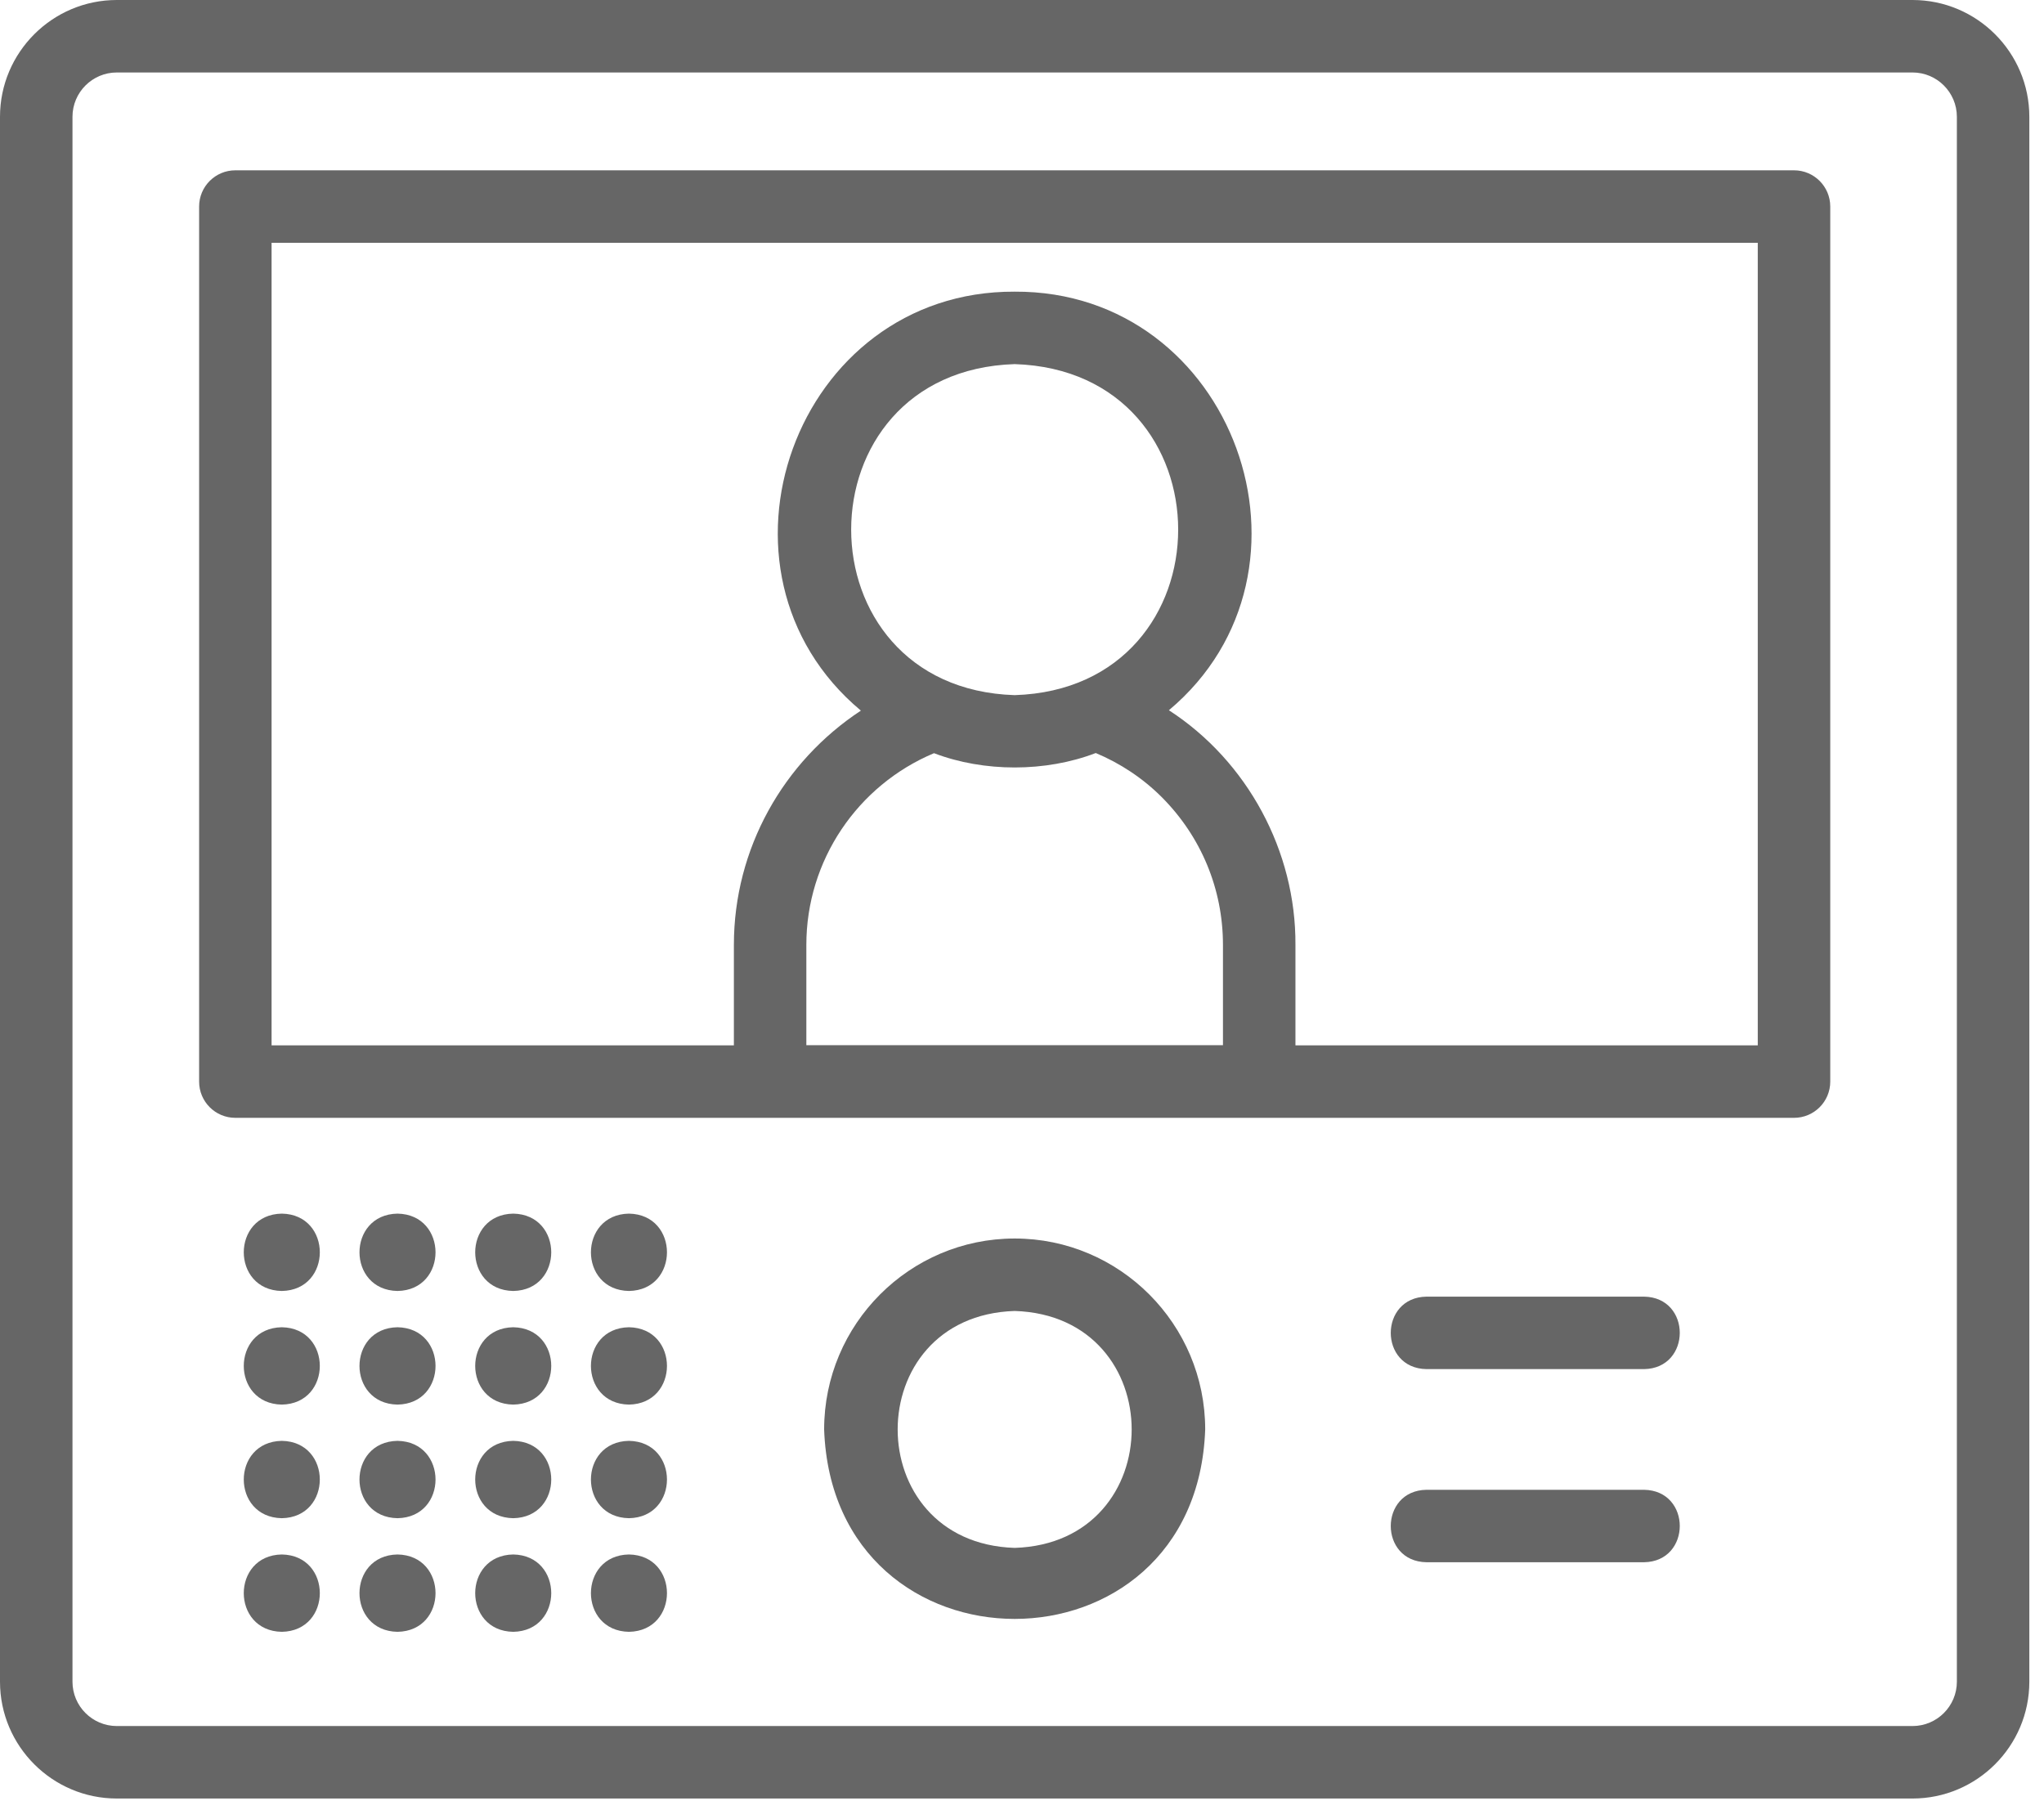 <svg width="91" height="81" viewBox="0 0 91 81" fill="none" xmlns="http://www.w3.org/2000/svg">
<path d="M85.147 0H5.201C2.333 0 0 2.333 0 5.201V74.877C0 77.745 2.333 80.078 5.201 80.078H85.147C88.014 80.078 90.347 77.745 90.347 74.877V5.201C90.347 2.333 88.014 0 85.147 0ZM87.121 74.877C87.121 75.966 86.235 76.851 85.147 76.851H5.201C4.112 76.851 3.227 75.966 3.227 74.877V5.201C3.227 4.112 4.112 3.227 5.201 3.227H85.147C86.235 3.227 87.121 4.112 87.121 5.201V74.877Z" fill="#666666"/>
<path d="M79.87 7.583H10.478C9.587 7.583 8.865 8.305 8.865 9.196V48.158C8.865 49.05 9.587 49.771 10.478 49.771H79.87C80.762 49.771 81.484 49.05 81.484 48.158V9.196C81.484 8.305 80.762 7.583 79.87 7.583ZM45.174 30.951C35.468 30.642 35.468 16.52 45.174 16.212C54.881 16.521 54.878 30.643 45.174 30.951ZM41.582 33.535C43.811 34.386 46.558 34.383 48.784 33.528C49.866 33.981 50.877 34.646 51.725 35.495C53.48 37.257 54.447 39.592 54.447 42.07V46.535H35.899V42.07C35.899 38.316 38.17 34.968 41.582 33.535ZM78.257 46.544H57.674V42.07C57.698 37.904 55.544 33.894 52.04 31.623C59.432 25.422 54.947 12.935 45.173 12.986C35.387 12.941 30.91 25.443 38.327 31.64C34.871 33.913 32.673 37.792 32.673 42.07V46.544H12.091V10.81H78.257V46.544Z" fill="#666666"/>
<path d="M45.174 55.144C40.496 55.144 36.691 58.958 36.691 63.645C37.089 74.895 53.26 74.892 53.656 63.645C53.656 58.958 49.852 55.144 45.174 55.144ZM45.174 68.919C38.227 68.698 38.23 58.591 45.174 58.37C52.119 58.592 52.119 68.698 45.174 68.919Z" fill="#666666"/>
<path d="M12.546 54.036C10.288 54.075 10.289 57.442 12.546 57.48C14.803 57.442 14.803 54.074 12.546 54.036Z" fill="#666666"/>
<path d="M17.697 54.036C15.44 54.075 15.441 57.442 17.698 57.48C19.954 57.442 19.954 54.075 17.697 54.036Z" fill="#666666"/>
<path d="M22.849 54.036C20.592 54.075 20.592 57.442 22.849 57.48C25.106 57.442 25.106 54.075 22.849 54.036Z" fill="#666666"/>
<path d="M28.001 54.036C25.744 54.075 25.744 57.442 28.001 57.48C30.258 57.442 30.258 54.074 28.001 54.036Z" fill="#666666"/>
<path d="M12.546 59.095C10.288 59.133 10.289 62.501 12.546 62.539C14.803 62.5 14.802 59.133 12.546 59.095Z" fill="#666666"/>
<path d="M17.697 59.095C15.44 59.133 15.44 62.501 17.698 62.539C19.955 62.5 19.954 59.133 17.697 59.095Z" fill="#666666"/>
<path d="M22.849 59.095C20.592 59.133 20.592 62.501 22.849 62.539C25.106 62.5 25.106 59.133 22.849 59.095Z" fill="#666666"/>
<path d="M28.001 59.095C25.744 59.133 25.744 62.501 28.001 62.539C30.258 62.5 30.258 59.133 28.001 59.095Z" fill="#666666"/>
<path d="M12.546 64.153C10.288 64.192 10.289 67.559 12.546 67.597C14.803 67.559 14.802 64.191 12.546 64.153Z" fill="#666666"/>
<path d="M17.697 64.153C15.44 64.192 15.44 67.559 17.698 67.597C19.955 67.559 19.954 64.191 17.697 64.153Z" fill="#666666"/>
<path d="M22.849 64.153C20.592 64.192 20.592 67.559 22.849 67.597C25.106 67.559 25.106 64.191 22.849 64.153Z" fill="#666666"/>
<path d="M28.001 64.153C25.744 64.192 25.744 67.559 28.001 67.597C30.258 67.559 30.258 64.191 28.001 64.153Z" fill="#666666"/>
<path d="M12.546 69.212C10.288 69.25 10.289 72.618 12.546 72.656C14.803 72.617 14.803 69.25 12.546 69.212Z" fill="#666666"/>
<path d="M17.697 69.212C15.44 69.25 15.44 72.618 17.698 72.656C19.954 72.617 19.954 69.25 17.697 69.212Z" fill="#666666"/>
<path d="M22.849 69.212C20.592 69.25 20.592 72.618 22.849 72.656C25.106 72.617 25.106 69.25 22.849 69.212Z" fill="#666666"/>
<path d="M28.001 69.212C25.744 69.25 25.744 72.618 28.001 72.656C30.258 72.617 30.258 69.25 28.001 69.212Z" fill="#666666"/>
<path d="M73.195 57.732H63.508C61.39 57.767 61.385 60.924 63.508 60.959C63.508 60.959 73.195 60.959 73.195 60.959C75.312 60.925 75.317 57.767 73.195 57.732Z" fill="#666666"/>
<path d="M73.195 66.332H63.508C61.39 66.366 61.385 69.523 63.508 69.558C63.508 69.558 73.195 69.558 73.195 69.558C75.312 69.524 75.317 66.367 73.195 66.332Z" fill="#666666"/>
</svg>
